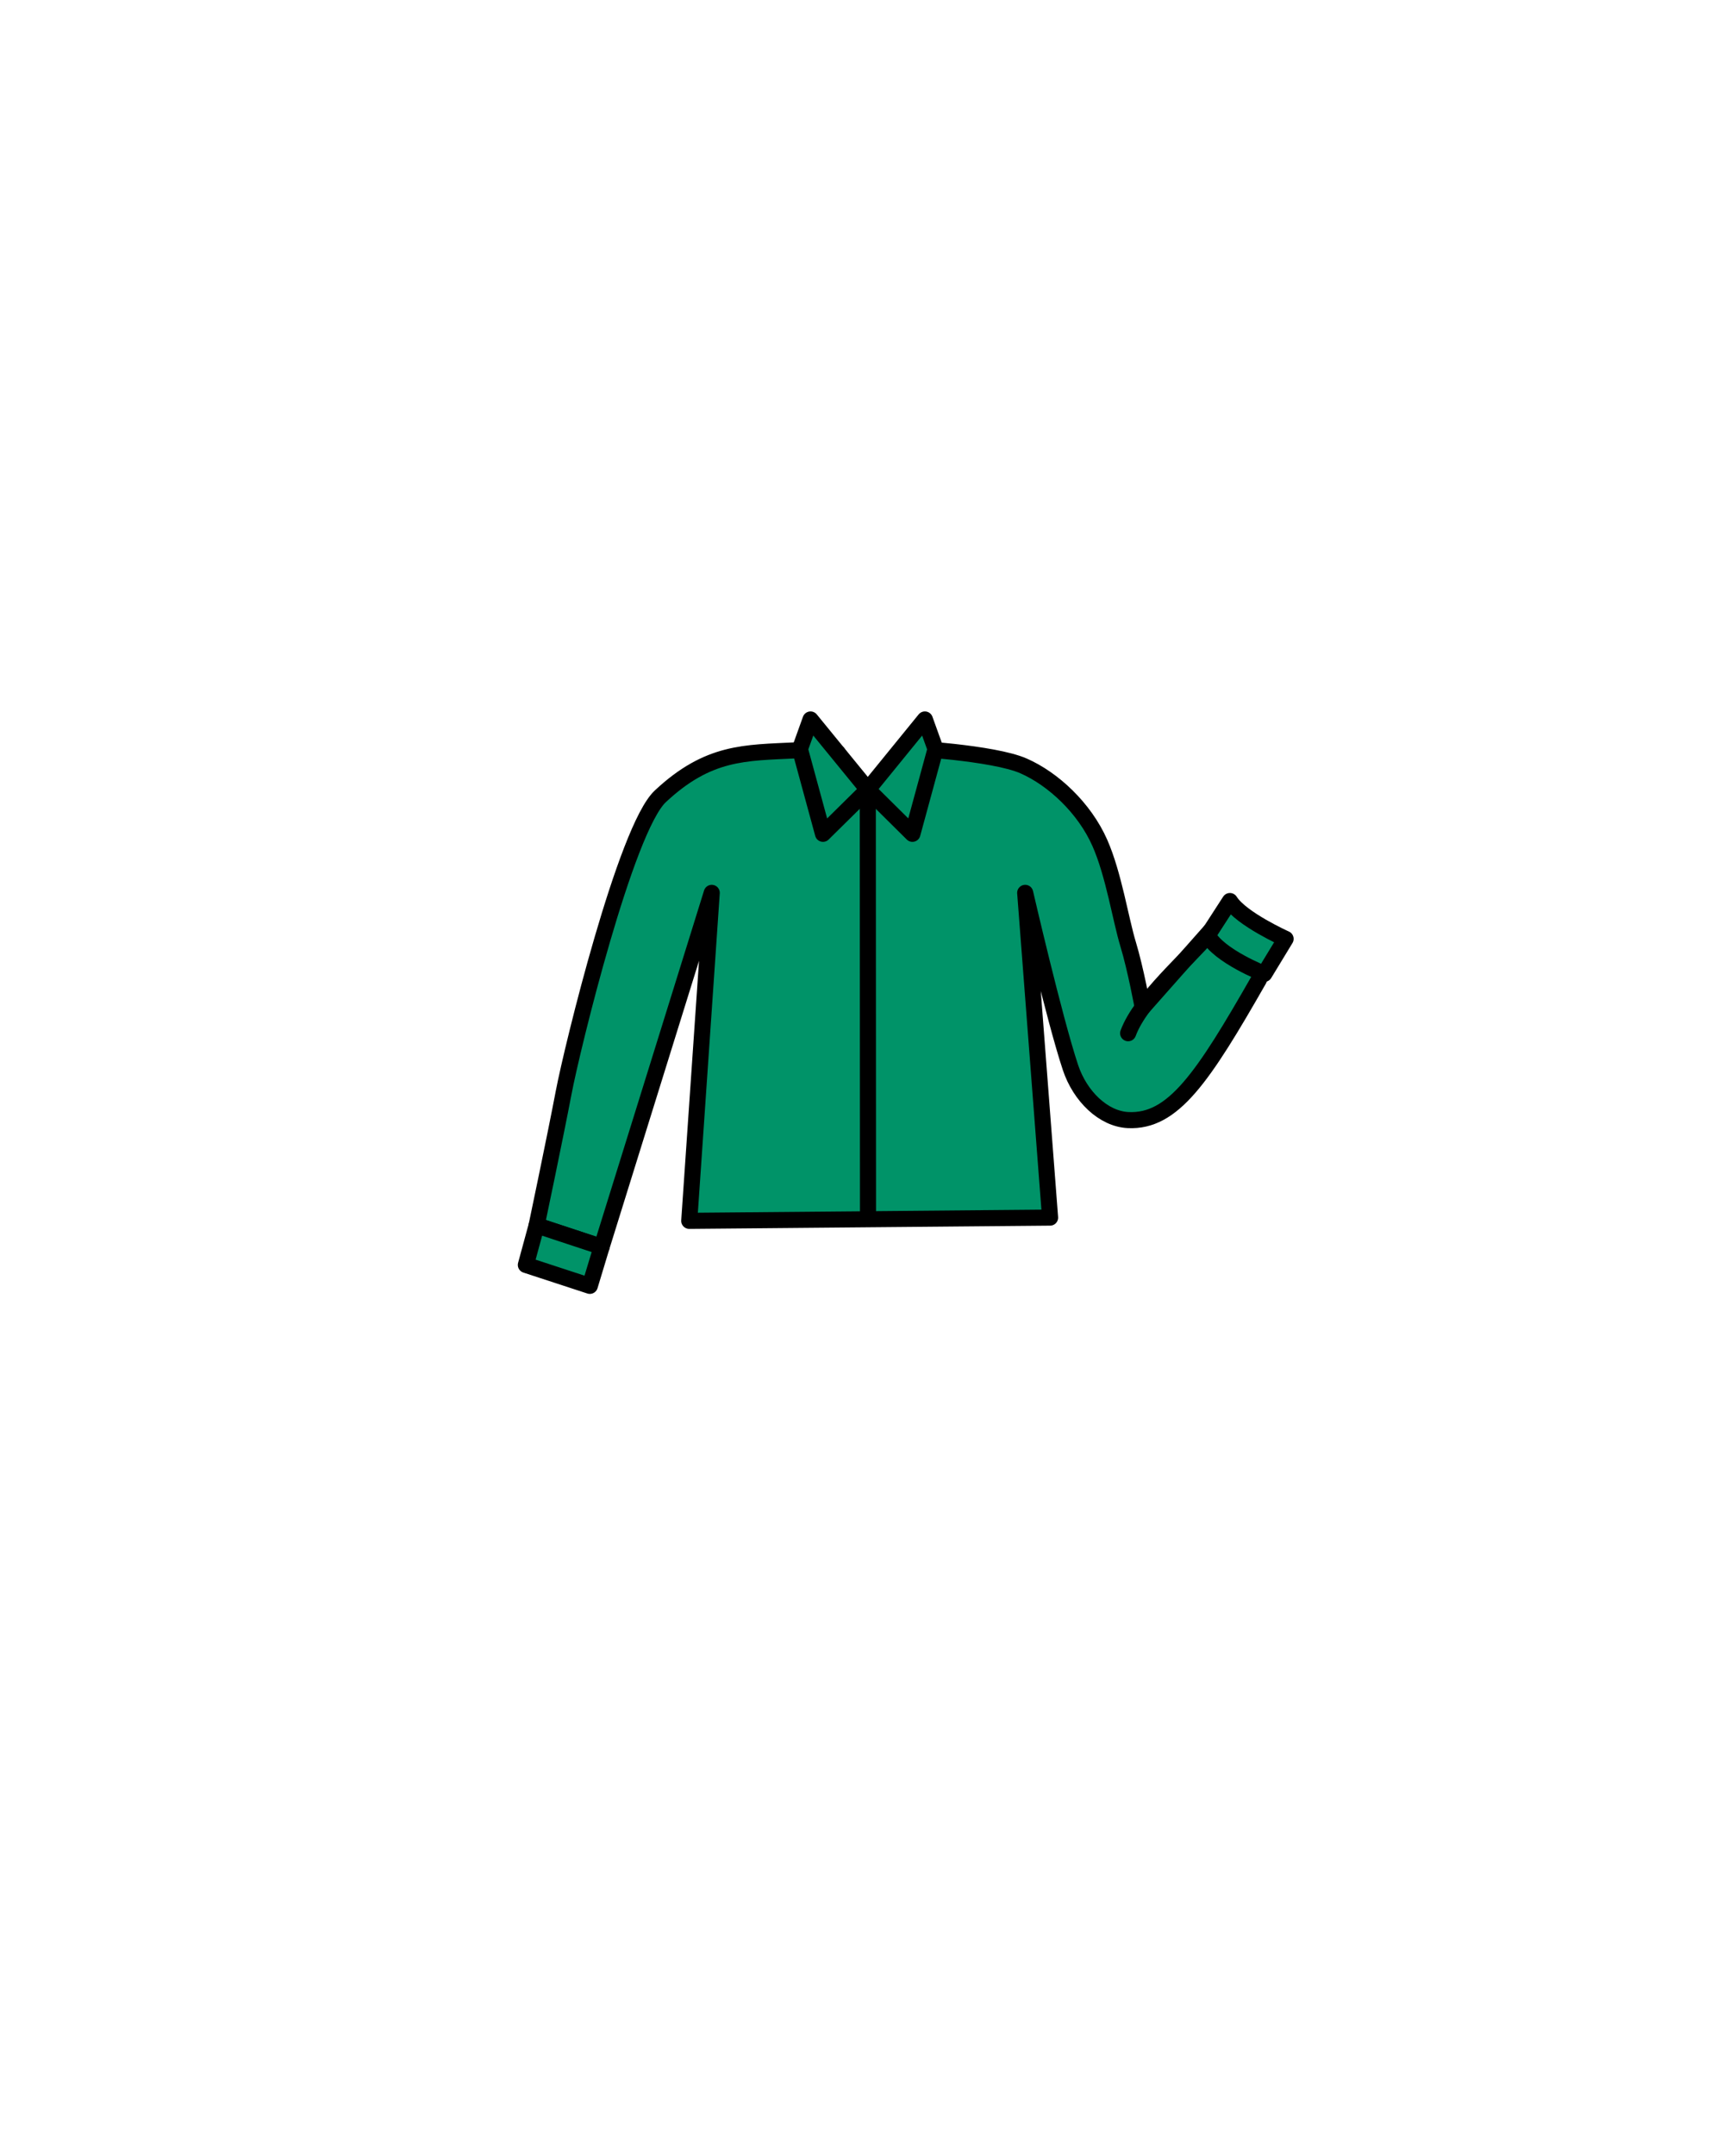 <?xml version="1.0" encoding="utf-8"?>
<!-- Generator: Adobe Illustrator 19.0.0, SVG Export Plug-In . SVG Version: 6.00 Build 0)  -->
<svg version="1.1" id="Layer_1" xmlns="http://www.w3.org/2000/svg" xmlns:xlink="http://www.w3.org/1999/xlink" x="0px" y="0px"
	 viewBox="0 0 1080 1340" enable-background="new 0 0 1080 1340" xml:space="preserve">
<g id="Layer_3_1_">
	
		<path fill="#009368" stroke="#000000" stroke-width="10" stroke-linecap="round" stroke-linejoin="round" stroke-miterlimit="10" d="
		M710.886,626.5c0,0-4.386-24-9.053-39.333c-4.667-15.333-8.966-43.448-17.585-62.975c-9.649-21.86-29.139-39.883-47.498-47.926
		c-18.917-8.287-72.786-11.185-72.786-11.185L540,495.167l-18.934-27.187c0,0-10.571-2.144-25.876-1.383
		c-31.784,1.58-54.461,0.603-84.401,28.595c-21.43,20.035-54.748,155.976-60.081,183.976c-5.333,28-16.87,82.833-16.87,82.833
		l40.437,13.358l68.512-220.147l-13.996,203.956l224.487-2.009l-15.491-201.947c0,0,18.078,78.289,28.181,108.622
		c5.971,17.926,20.492,31.95,35.866,32.677c28,1.323,46.41-26.205,81.452-87.515l3.881-13.161l-33.744-17.403L710.886,626.5z"/>
	
		<polygon fill="#009368" stroke="#000000" stroke-width="10" stroke-linecap="round" stroke-linejoin="round" stroke-miterlimit="10" points="
		504.25,447.397 539.875,491 512,518.5 497.637,465.776 	"/>
	
		<line fill="#009368" stroke="#000000" stroke-width="10" stroke-linecap="round" stroke-linejoin="round" stroke-miterlimit="10" x1="540" y1="754.5" x2="539.875" y2="491"/>
	
		<polygon fill="#009368" stroke="#000000" stroke-width="10" stroke-linecap="round" stroke-linejoin="round" stroke-miterlimit="10" points="
		575.387,447.397 539.875,491 567.637,518.5 582,465.776 	"/>
	
		<polygon fill="#009368" stroke="#000000" stroke-width="10" stroke-linecap="round" stroke-linejoin="round" stroke-miterlimit="10" points="
		327.141,786.578 366.942,799.6 374.275,775.358 333.838,762 	"/>
	
		<path fill="#009368" stroke="#000000" stroke-width="10" stroke-linecap="round" stroke-linejoin="round" stroke-miterlimit="10" d="
		M799.796,583.822c0,0-27.654-12.398-34.644-23.527l-13.755,21.266c6.764,12.939,35.162,24.026,35.162,24.026L799.796,583.822z"/>
	
		<path fill="#009368" stroke="#000000" stroke-width="10" stroke-linecap="round" stroke-linejoin="round" stroke-miterlimit="10" d="
		M701.833,642.5c7.832-21.316,38.269-47.099,49.564-60.939"/>
</g>
</svg>
